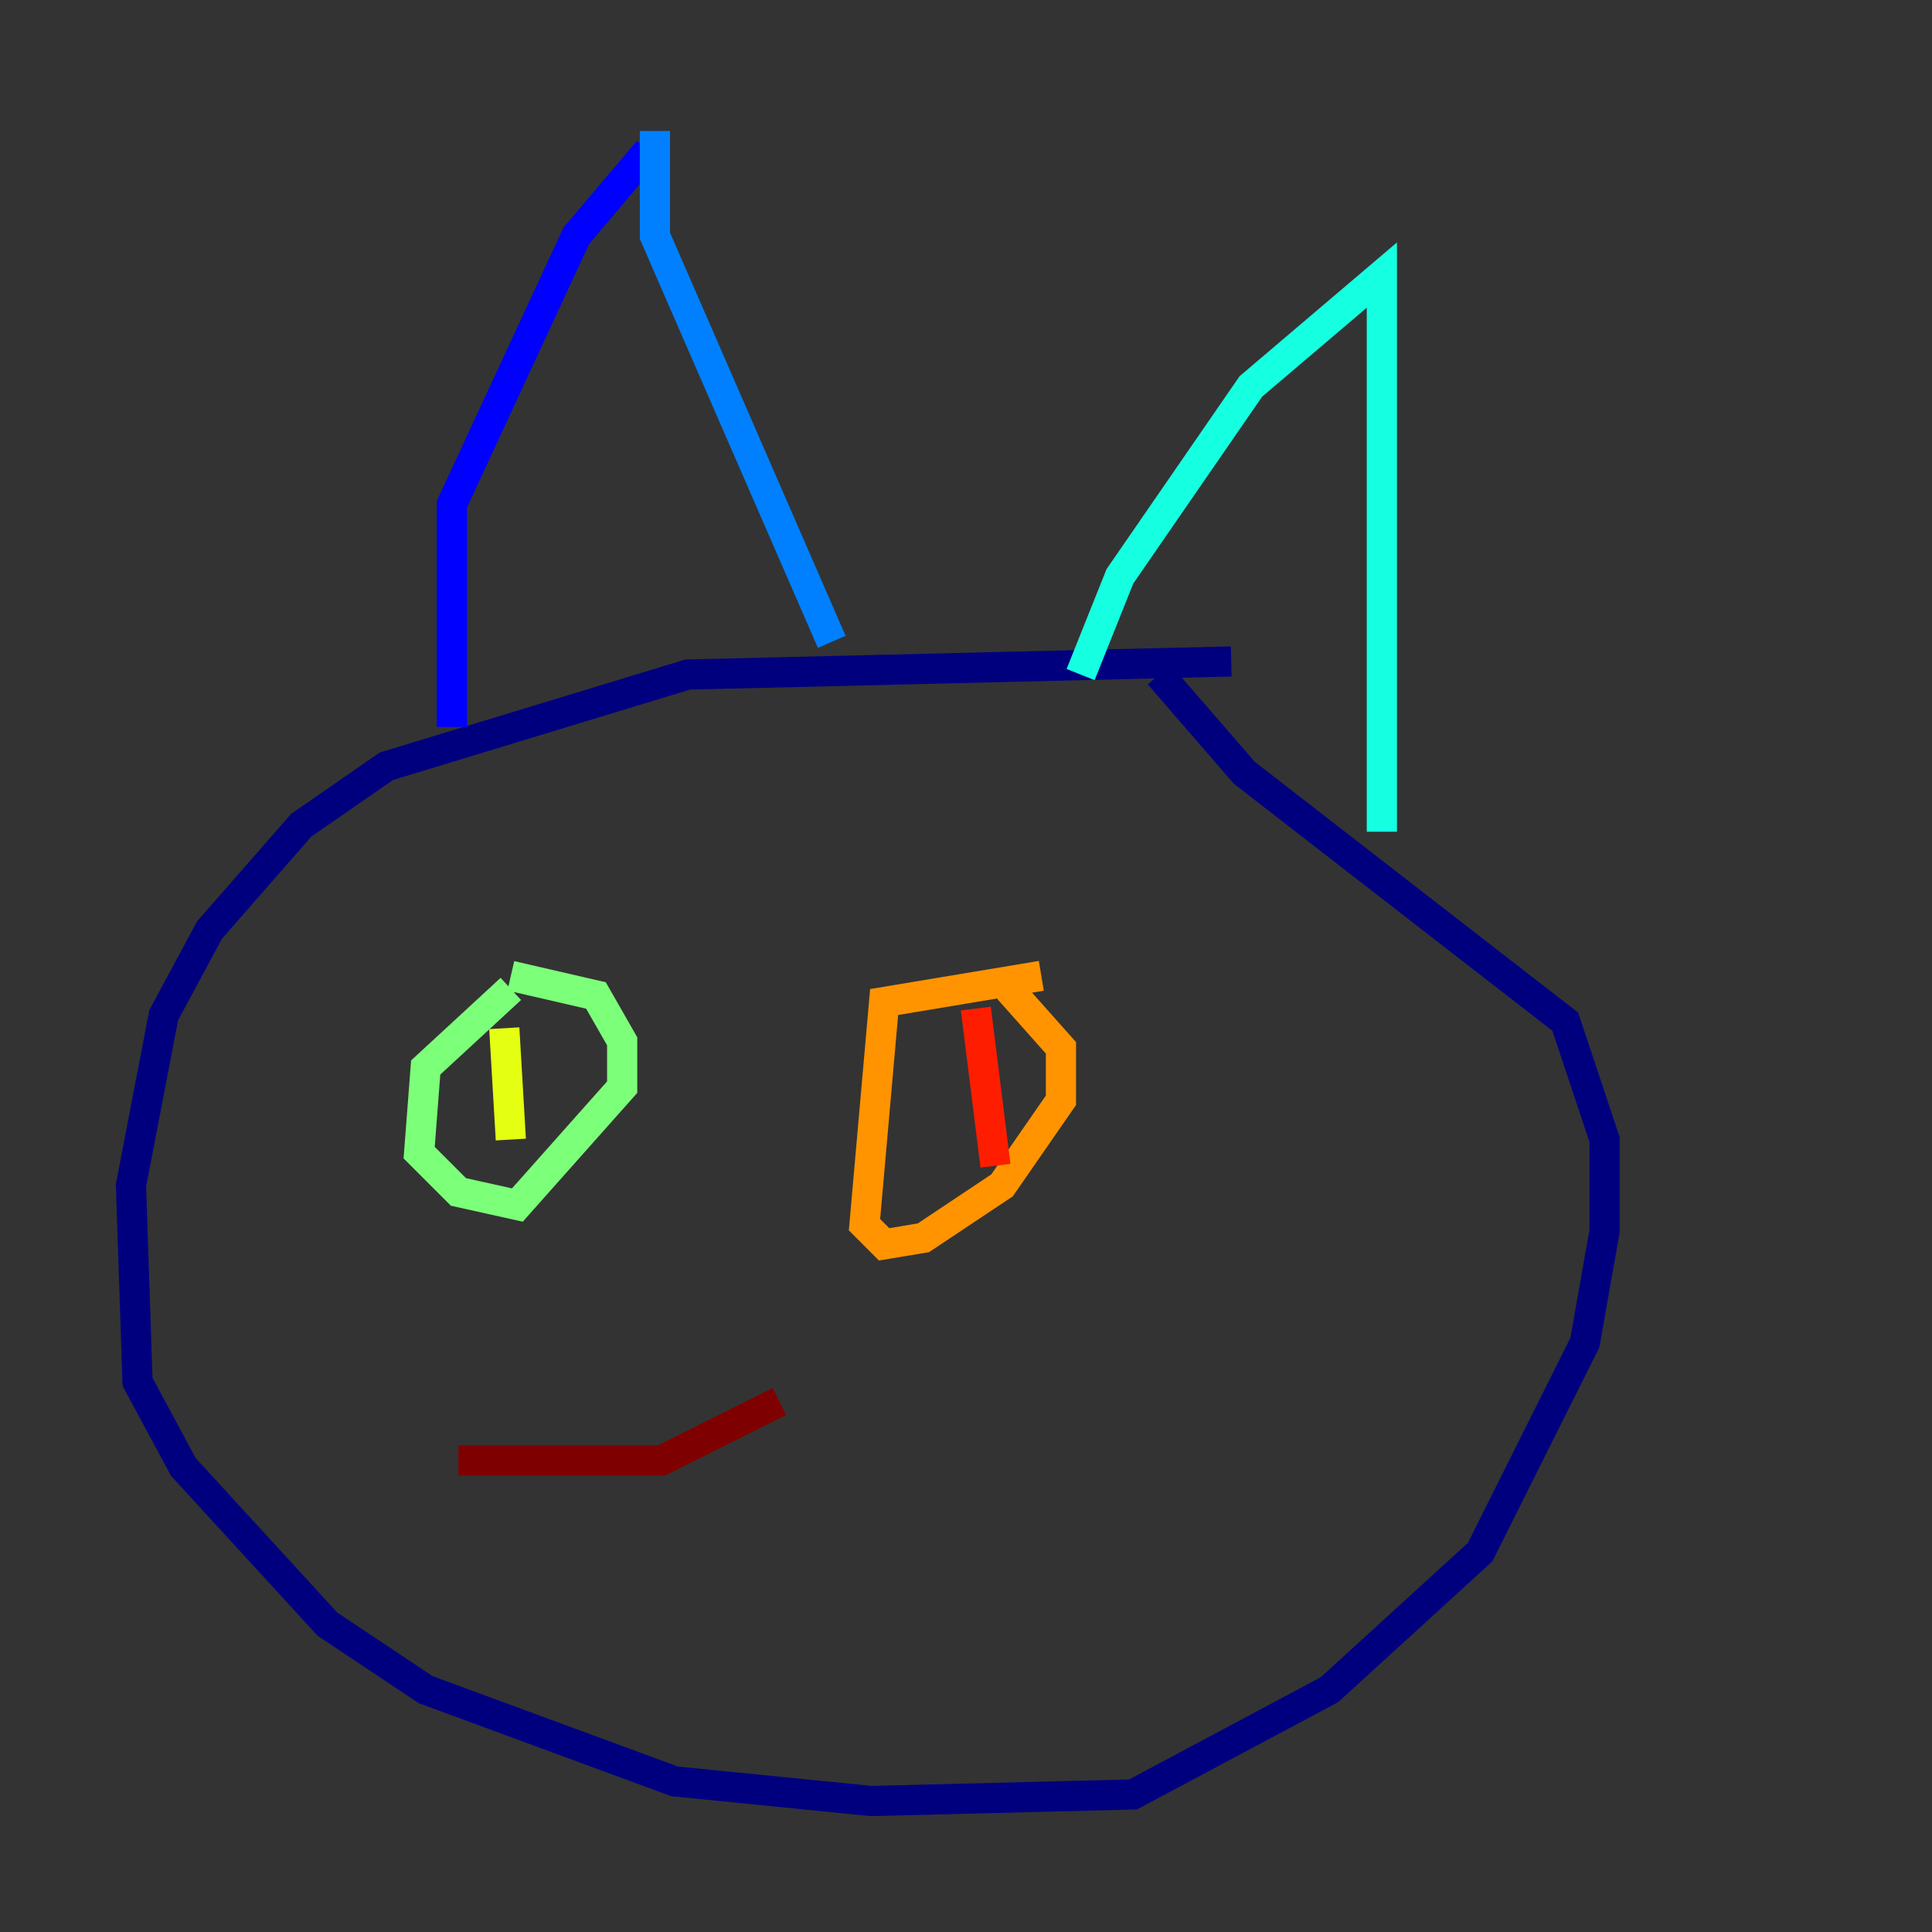 <?xml version="1.0" encoding="utf-8" ?>
<svg baseProfile="tiny" height="128" version="1.2" viewBox="0,0,128,128" width="128" xmlns="http://www.w3.org/2000/svg" xmlns:ev="http://www.w3.org/2001/xml-events" xmlns:xlink="http://www.w3.org/1999/xlink"><rect x="0" y="0" width="128" height="128" fill="#333333" stroke="none"/><defs /><polyline fill="none" points="81.573,43.824 45.559,44.691 25.6,50.766 19.959,54.671 13.885,61.614 10.848,67.254 8.678,78.536 9.112,91.552 12.149,97.193 21.695,107.607 28.203,111.946 44.691,118.02 57.709,119.322 75.064,118.888 88.081,111.946 98.061,102.834 105.003,88.949 106.305,81.573 106.305,75.498 103.702,67.688 82.441,51.2 76.8,44.691" stroke="#00007f" stroke-width="2" /><polyline fill="none" points="29.939,48.163 29.939,33.41 38.183,15.62 42.956,9.98" stroke="#0000ff" stroke-width="2" /><polyline fill="none" points="43.39,8.678 43.39,15.62 55.105,42.522" stroke="#0080ff" stroke-width="2" /><polyline fill="none" points="71.593,44.691 74.197,38.183 82.875,25.6 91.552,18.224 91.552,55.105" stroke="#15ffe1" stroke-width="2" /><polyline fill="none" points="33.844,65.519 28.203,70.725 27.77,76.366 30.373,78.969 34.278,79.837 41.22,72.027 41.22,68.99 39.485,65.953 33.844,64.651" stroke="#7cff79" stroke-width="2" /><polyline fill="none" points="33.41,68.122 33.844,75.498" stroke="#e4ff12" stroke-width="2" /><polyline fill="none" points="68.99,64.651 58.576,66.386 57.275,81.139 58.576,82.441 61.18,82.007 66.386,78.536 70.291,72.895 70.291,69.424 66.82,65.519" stroke="#ff9400" stroke-width="2" /><polyline fill="none" points="64.651,66.82 65.953,77.234" stroke="#ff1d00" stroke-width="2" /><polyline fill="none" points="30.373,96.759 43.824,96.759 51.634,92.854" stroke="#7f0000" stroke-width="2" /></svg>